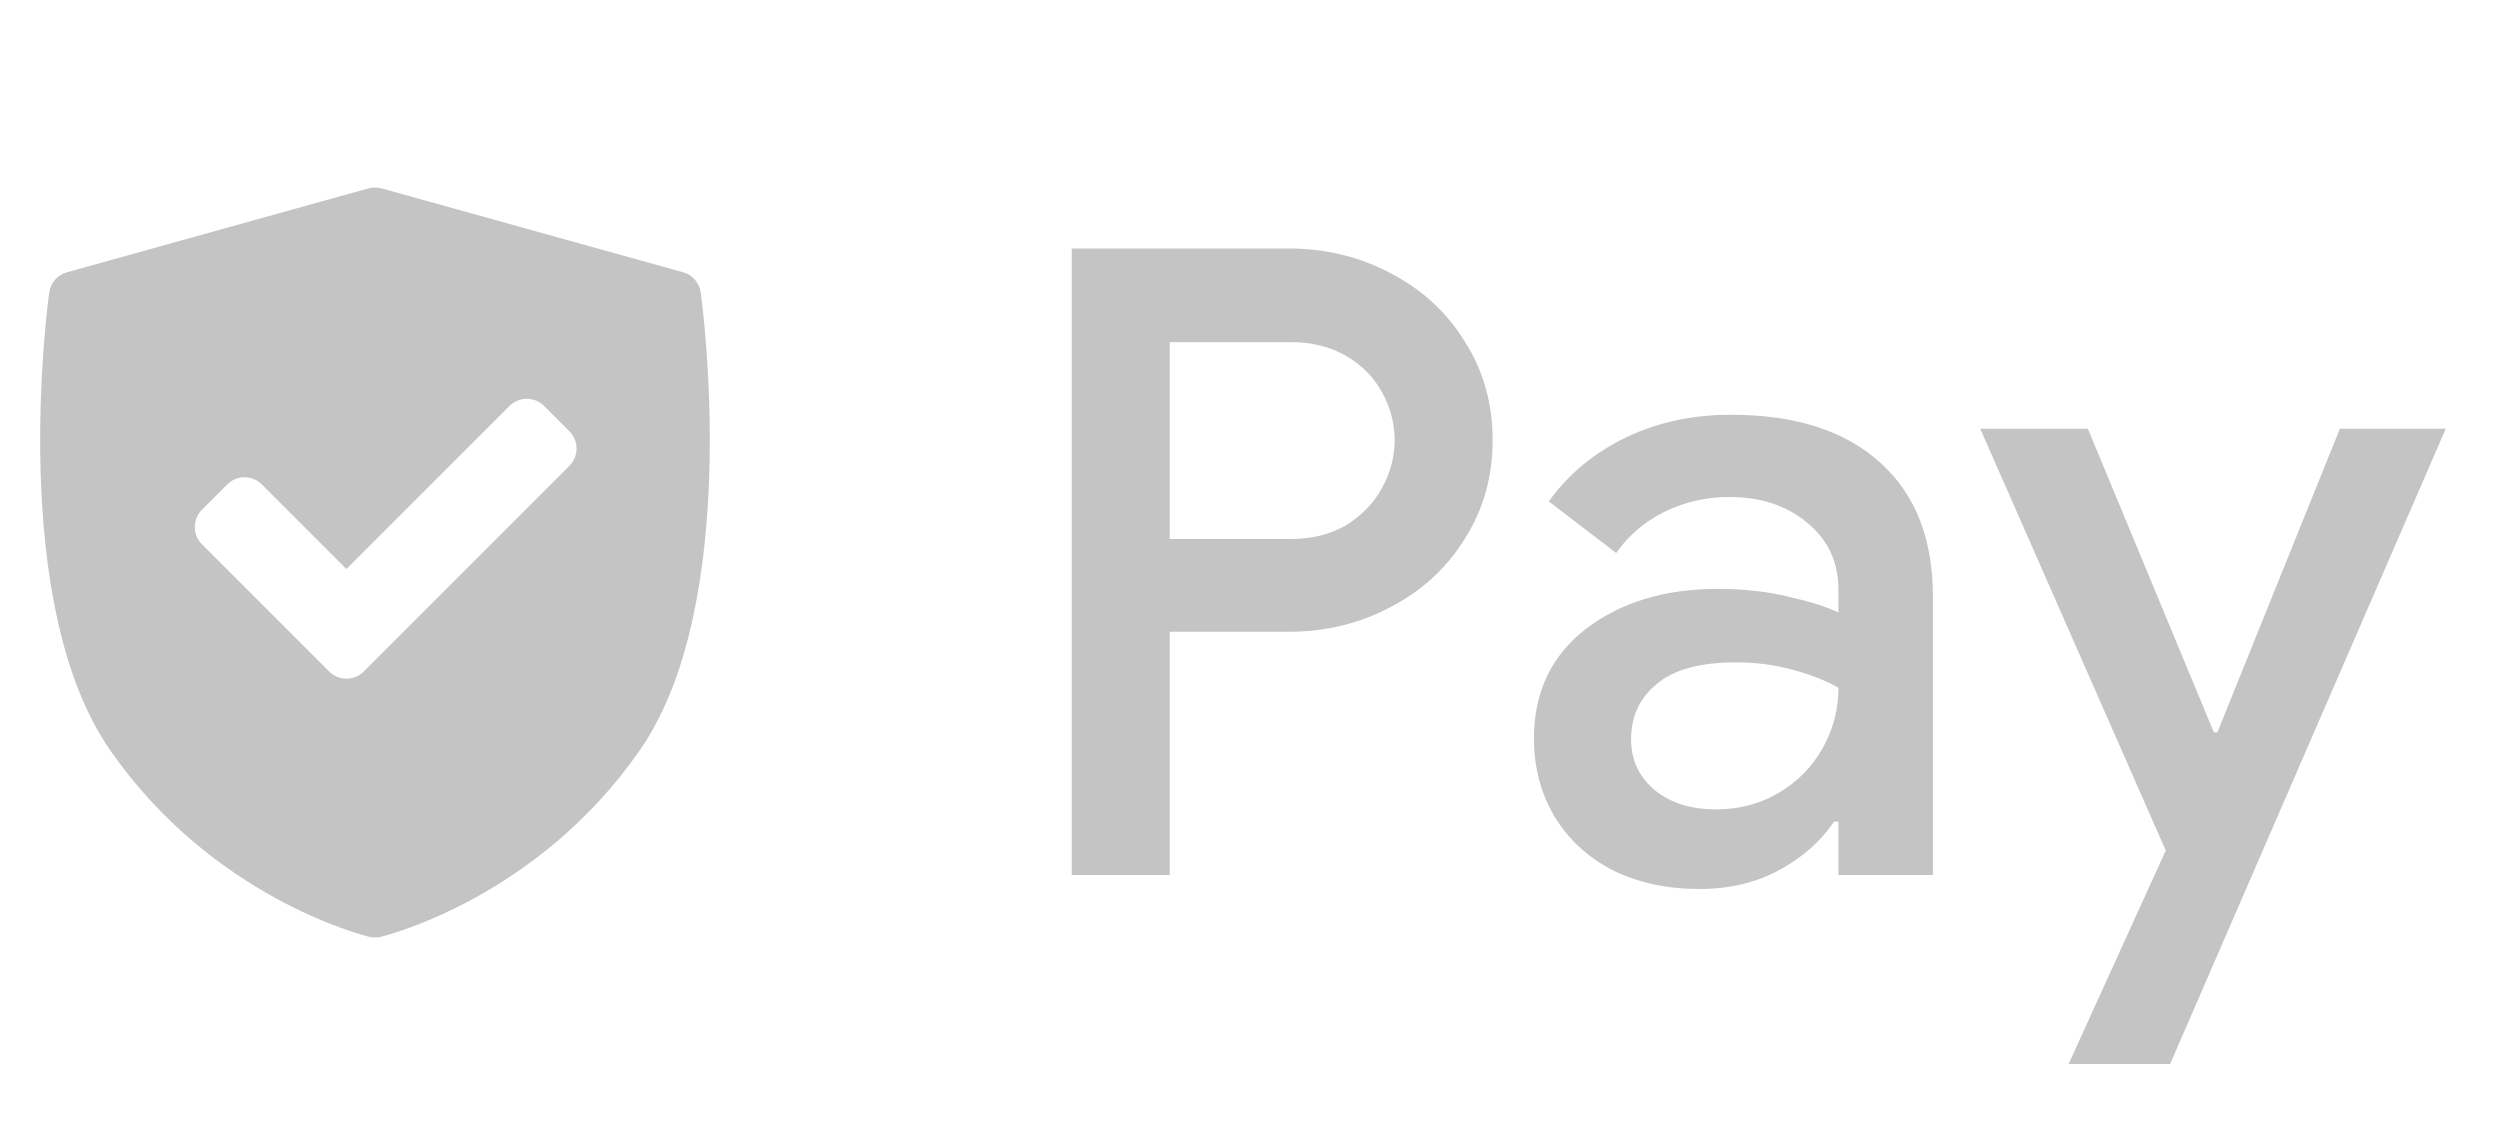 <svg width="40" height="18" viewBox="0 0 40 18" fill="none" xmlns="http://www.w3.org/2000/svg">
<g clip-path="url(#clip0)">
<path d="M11.211 4.679C11.19 4.525 11.079 4.397 10.928 4.356L6.105 3.014C6.036 2.995 5.964 2.995 5.895 3.014L1.072 4.356C0.921 4.397 0.81 4.525 0.788 4.679C0.76 4.881 0.122 9.633 1.759 11.998C3.394 14.359 5.806 14.964 5.908 14.989C5.938 14.996 5.969 15 6 15C6.031 15 6.062 14.996 6.092 14.989C6.194 14.964 8.606 14.359 10.241 11.998C11.877 9.633 11.239 4.881 11.211 4.679ZM9.11 7.454L5.82 10.744C5.744 10.82 5.643 10.859 5.543 10.859C5.443 10.859 5.342 10.82 5.266 10.744L3.232 8.71C3.158 8.636 3.117 8.537 3.117 8.433C3.117 8.329 3.158 8.229 3.232 8.155L3.636 7.751C3.789 7.598 4.037 7.598 4.19 7.751L5.543 9.104L8.152 6.496C8.225 6.422 8.325 6.381 8.429 6.381C8.533 6.381 8.633 6.422 8.706 6.496L9.11 6.9C9.263 7.053 9.263 7.301 9.11 7.454Z" fill="#C4C4C4"/>
</g>
<path d="M17.148 3.976H20.62C21.208 3.976 21.749 4.107 22.244 4.368C22.748 4.629 23.145 4.993 23.434 5.46C23.733 5.927 23.882 6.454 23.882 7.042C23.882 7.63 23.733 8.157 23.434 8.624C23.145 9.091 22.748 9.455 22.244 9.716C21.749 9.977 21.208 10.108 20.62 10.108H18.716V14H17.148V3.976ZM20.648 8.624C20.993 8.624 21.292 8.549 21.544 8.4C21.796 8.241 21.987 8.041 22.118 7.798C22.249 7.555 22.314 7.303 22.314 7.042C22.314 6.781 22.249 6.529 22.118 6.286C21.987 6.043 21.796 5.847 21.544 5.698C21.292 5.549 20.993 5.474 20.648 5.474H18.716V8.624H20.648ZM27.189 14.224C26.675 14.224 26.218 14.126 25.817 13.93C25.415 13.725 25.103 13.44 24.879 13.076C24.655 12.703 24.543 12.283 24.543 11.816C24.543 11.079 24.818 10.495 25.369 10.066C25.929 9.637 26.633 9.422 27.483 9.422C27.903 9.422 28.281 9.464 28.617 9.548C28.953 9.623 29.219 9.707 29.415 9.8V9.436C29.415 8.997 29.251 8.643 28.925 8.372C28.598 8.092 28.178 7.952 27.665 7.952C27.301 7.952 26.955 8.031 26.629 8.19C26.311 8.349 26.055 8.568 25.859 8.848L24.781 8.022C25.098 7.583 25.509 7.243 26.013 7C26.517 6.757 27.077 6.636 27.693 6.636C28.729 6.636 29.527 6.893 30.087 7.406C30.647 7.91 30.927 8.624 30.927 9.548V14H29.415V13.146H29.345C29.139 13.454 28.85 13.711 28.477 13.916C28.103 14.121 27.674 14.224 27.189 14.224ZM27.455 12.95C27.828 12.95 28.164 12.861 28.463 12.684C28.761 12.507 28.995 12.269 29.163 11.97C29.331 11.671 29.415 11.349 29.415 11.004C29.2 10.883 28.948 10.785 28.659 10.71C28.379 10.635 28.085 10.598 27.777 10.598C27.198 10.598 26.773 10.715 26.503 10.948C26.232 11.172 26.097 11.466 26.097 11.83C26.097 12.157 26.223 12.427 26.475 12.642C26.727 12.847 27.053 12.95 27.455 12.95ZM34.652 13.608L31.684 6.86H33.406L35.422 11.718H35.478L37.438 6.86H39.132L34.722 17.024H33.098L34.652 13.608Z" fill="#C4C4C4"/>
<defs>
<clipPath id="clip0">
<rect width="12" height="12" fill="white" transform="translate(-9.15527e-05 3)"/>
</clipPath>
</defs>
</svg>
